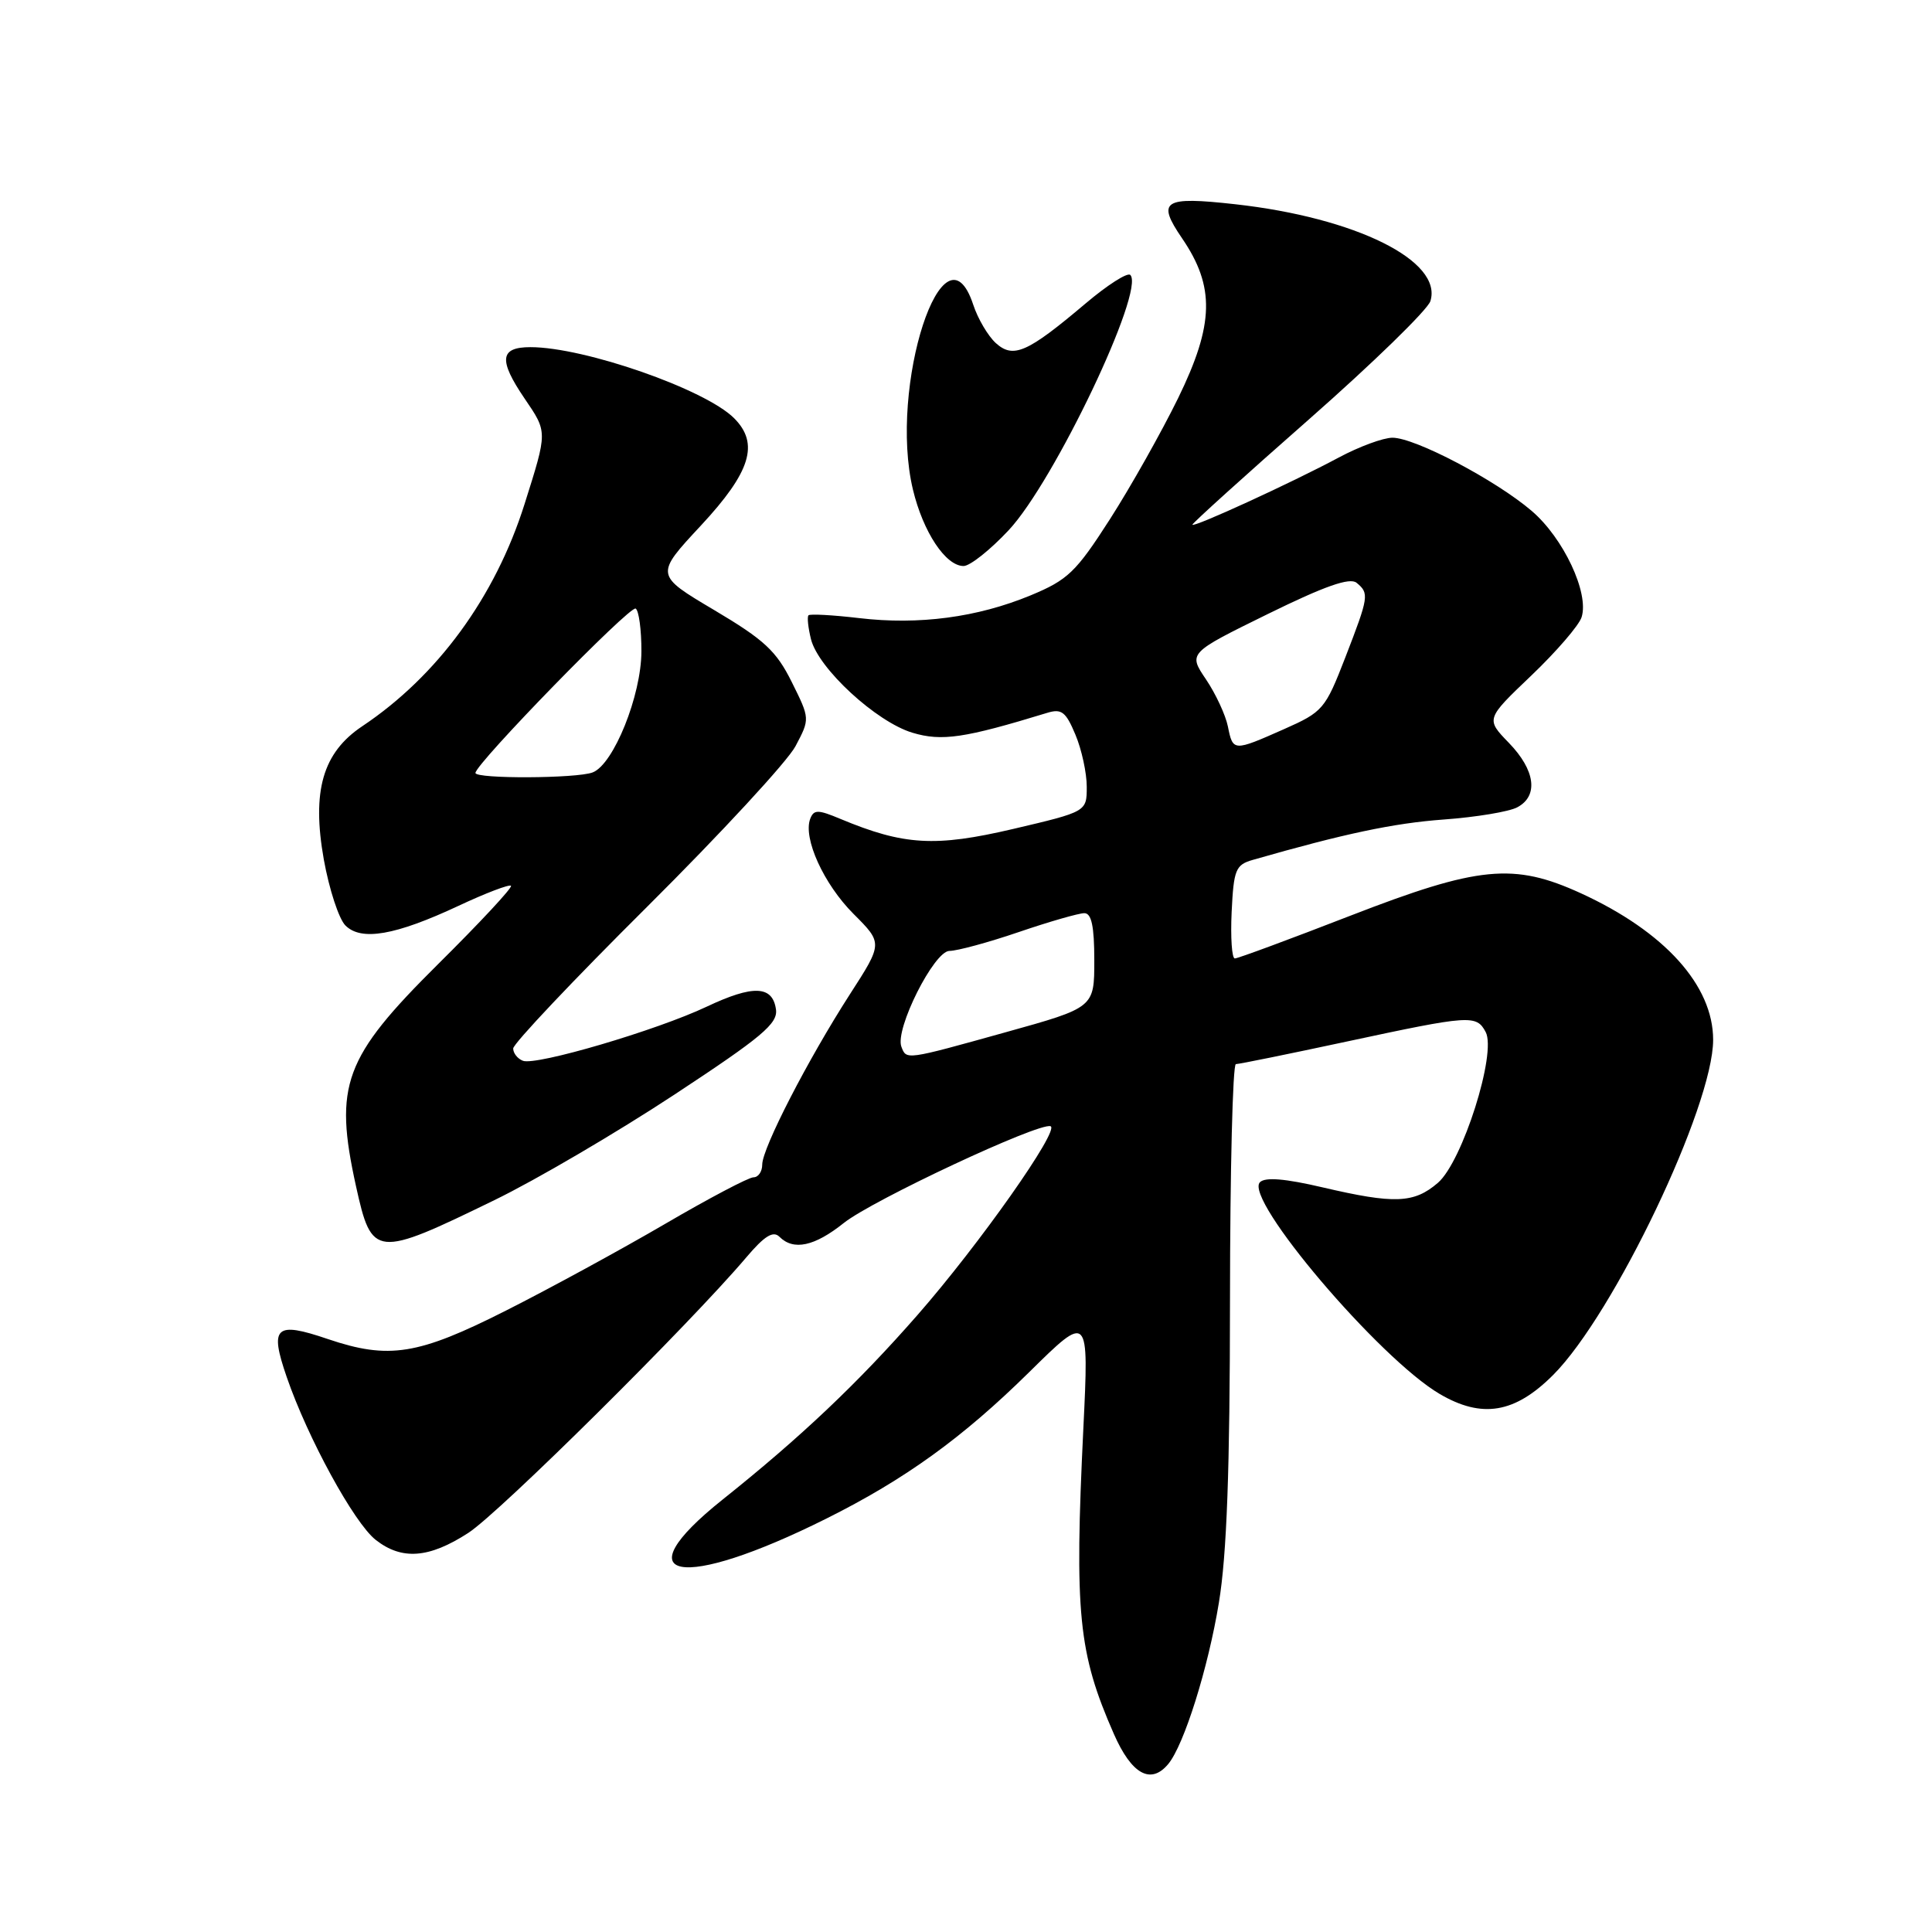 <?xml version="1.0" encoding="UTF-8" standalone="no"?>
<!DOCTYPE svg PUBLIC "-//W3C//DTD SVG 1.1//EN" "http://www.w3.org/Graphics/SVG/1.1/DTD/svg11.dtd" >
<svg xmlns="http://www.w3.org/2000/svg" xmlns:xlink="http://www.w3.org/1999/xlink" version="1.1" viewBox="0 0 256 256">
 <g >
 <path fill="currentColor"
d=" M 154.80 233.74 C 156.89 231.22 160.09 221.03 161.51 212.36 C 162.56 205.98 162.97 194.77 162.98 172.25 C 162.99 155.06 163.34 141.00 163.76 141.00 C 164.18 141.00 170.81 139.65 178.50 138.00 C 194.82 134.50 195.63 134.44 196.86 136.75 C 198.34 139.54 193.78 153.93 190.53 156.73 C 187.36 159.46 184.78 159.56 175.24 157.33 C 170.28 156.17 167.65 155.95 166.95 156.65 C 164.77 158.83 182.77 180.02 190.77 184.71 C 196.38 188.00 200.73 187.27 205.81 182.18 C 213.85 174.12 227.00 146.57 227.00 137.78 C 227.00 130.57 220.56 123.44 209.47 118.36 C 200.57 114.29 195.93 114.74 178.92 121.34 C 170.91 124.45 164.02 127.00 163.62 127.00 C 163.23 127.00 163.04 124.22 163.20 120.83 C 163.47 115.22 163.73 114.59 166.00 113.94 C 178.09 110.47 184.63 109.08 191.30 108.59 C 195.59 108.28 199.98 107.55 201.05 106.97 C 203.89 105.46 203.44 102.05 199.93 98.43 C 196.87 95.27 196.87 95.27 202.91 89.51 C 206.23 86.34 209.23 82.86 209.57 81.78 C 210.59 78.58 207.17 71.30 202.96 67.70 C 198.19 63.62 187.51 58.00 184.51 58.00 C 183.29 58.00 180.09 59.18 177.40 60.62 C 171.13 63.98 158.00 70.00 158.00 69.52 C 158.00 69.32 164.94 63.04 173.43 55.58 C 181.92 48.11 189.16 41.06 189.53 39.91 C 191.22 34.58 179.66 28.84 163.65 27.06 C 154.14 26.00 153.23 26.59 156.62 31.56 C 161.01 37.98 160.89 42.96 156.11 52.75 C 153.89 57.28 149.82 64.51 147.07 68.80 C 142.57 75.81 141.50 76.84 136.56 78.89 C 129.50 81.81 121.76 82.84 113.82 81.90 C 110.35 81.49 107.34 81.33 107.13 81.53 C 106.93 81.74 107.08 83.17 107.46 84.70 C 108.43 88.58 116.11 95.65 120.90 97.09 C 124.80 98.26 127.80 97.81 138.75 94.46 C 140.66 93.87 141.23 94.31 142.50 97.35 C 143.33 99.32 144.00 102.43 144.00 104.25 C 144.00 107.55 144.00 107.55 134.25 109.84 C 123.91 112.26 119.78 112.02 111.36 108.51 C 108.38 107.26 107.84 107.26 107.36 108.49 C 106.38 111.06 109.15 117.15 113.10 121.10 C 116.98 124.98 116.98 124.98 112.62 131.74 C 107.04 140.41 101.00 152.15 101.00 154.31 C 101.00 155.24 100.48 156.00 99.84 156.00 C 99.21 156.00 93.95 158.77 88.15 162.16 C 82.36 165.54 72.87 170.72 67.06 173.65 C 55.40 179.55 51.53 180.17 43.44 177.43 C 36.48 175.06 35.69 175.79 37.99 182.46 C 40.77 190.54 46.91 201.78 49.78 204.04 C 53.24 206.76 56.85 206.49 62.05 203.12 C 66.17 200.46 91.34 175.51 98.87 166.63 C 101.30 163.76 102.45 163.05 103.28 163.88 C 105.15 165.75 107.93 165.15 111.81 162.05 C 115.58 159.04 137.64 148.71 139.20 149.23 C 140.49 149.66 129.76 164.90 121.56 174.26 C 113.66 183.28 106.13 190.42 95.75 198.70 C 82.30 209.43 90.17 210.88 109.50 201.22 C 119.92 196.02 127.54 190.52 136.37 181.82 C 144.29 174.01 144.29 174.01 143.55 189.26 C 142.36 213.83 142.87 219.00 147.59 229.75 C 149.94 235.11 152.49 236.52 154.80 233.74 Z  M 65.50 159.03 C 71.00 156.36 81.72 150.07 89.32 145.07 C 100.96 137.41 103.09 135.63 102.82 133.75 C 102.37 130.58 99.80 130.48 93.64 133.39 C 87.00 136.53 71.04 141.23 69.29 140.56 C 68.58 140.29 68.00 139.55 68.00 138.93 C 68.00 138.30 75.99 129.85 85.75 120.15 C 95.51 110.44 104.36 100.87 105.41 98.87 C 107.33 95.24 107.33 95.24 104.91 90.37 C 102.87 86.26 101.28 84.78 94.64 80.84 C 86.78 76.18 86.78 76.18 92.89 69.62 C 99.48 62.53 100.64 58.78 97.27 55.41 C 93.44 51.58 77.44 46.00 70.29 46.00 C 66.23 46.00 66.03 47.68 69.50 52.79 C 72.57 57.30 72.56 57.11 69.51 66.78 C 65.62 79.11 57.96 89.58 48.00 96.23 C 42.76 99.73 41.29 104.82 42.91 113.91 C 43.62 117.84 44.90 121.76 45.77 122.63 C 47.87 124.73 52.39 123.94 60.75 120.03 C 64.35 118.34 67.48 117.15 67.71 117.37 C 67.93 117.60 63.57 122.28 58.01 127.79 C 45.57 140.14 44.22 143.78 47.17 157.17 C 49.27 166.67 49.72 166.72 65.50 159.03 Z  M 133.66 70.25 C 139.70 63.79 151.77 38.44 149.77 36.43 C 149.40 36.06 146.71 37.78 143.80 40.25 C 136.12 46.74 134.27 47.55 131.95 45.46 C 130.92 44.52 129.57 42.24 128.96 40.38 C 125.07 28.60 117.70 51.23 120.97 64.88 C 122.32 70.50 125.30 75.00 127.68 75.00 C 128.53 75.00 131.22 72.86 133.66 70.25 Z  M 119.44 138.70 C 118.55 136.39 123.77 126.00 125.81 126.00 C 126.82 126.00 130.96 124.88 135.00 123.50 C 139.04 122.12 142.95 121.00 143.68 121.00 C 144.63 121.00 145.00 122.73 145.00 127.25 C 145.00 133.51 145.00 133.51 133.25 136.78 C 119.94 140.49 120.11 140.46 119.44 138.70 Z  M 162.70 96.25 C 162.39 94.74 161.09 91.93 159.80 90.02 C 157.45 86.54 157.45 86.54 167.97 81.37 C 175.52 77.66 178.85 76.49 179.75 77.22 C 181.45 78.62 181.39 79.03 178.25 87.14 C 175.60 93.97 175.30 94.33 170.13 96.62 C 163.42 99.59 163.37 99.59 162.70 96.25 Z  M 63.00 102.42 C 63.00 101.21 83.49 80.18 84.23 80.64 C 84.65 80.90 85.00 83.45 84.99 86.31 C 84.98 92.15 81.30 101.29 78.53 102.35 C 76.43 103.16 63.00 103.22 63.00 102.42 Z "/>
</g>
</svg>